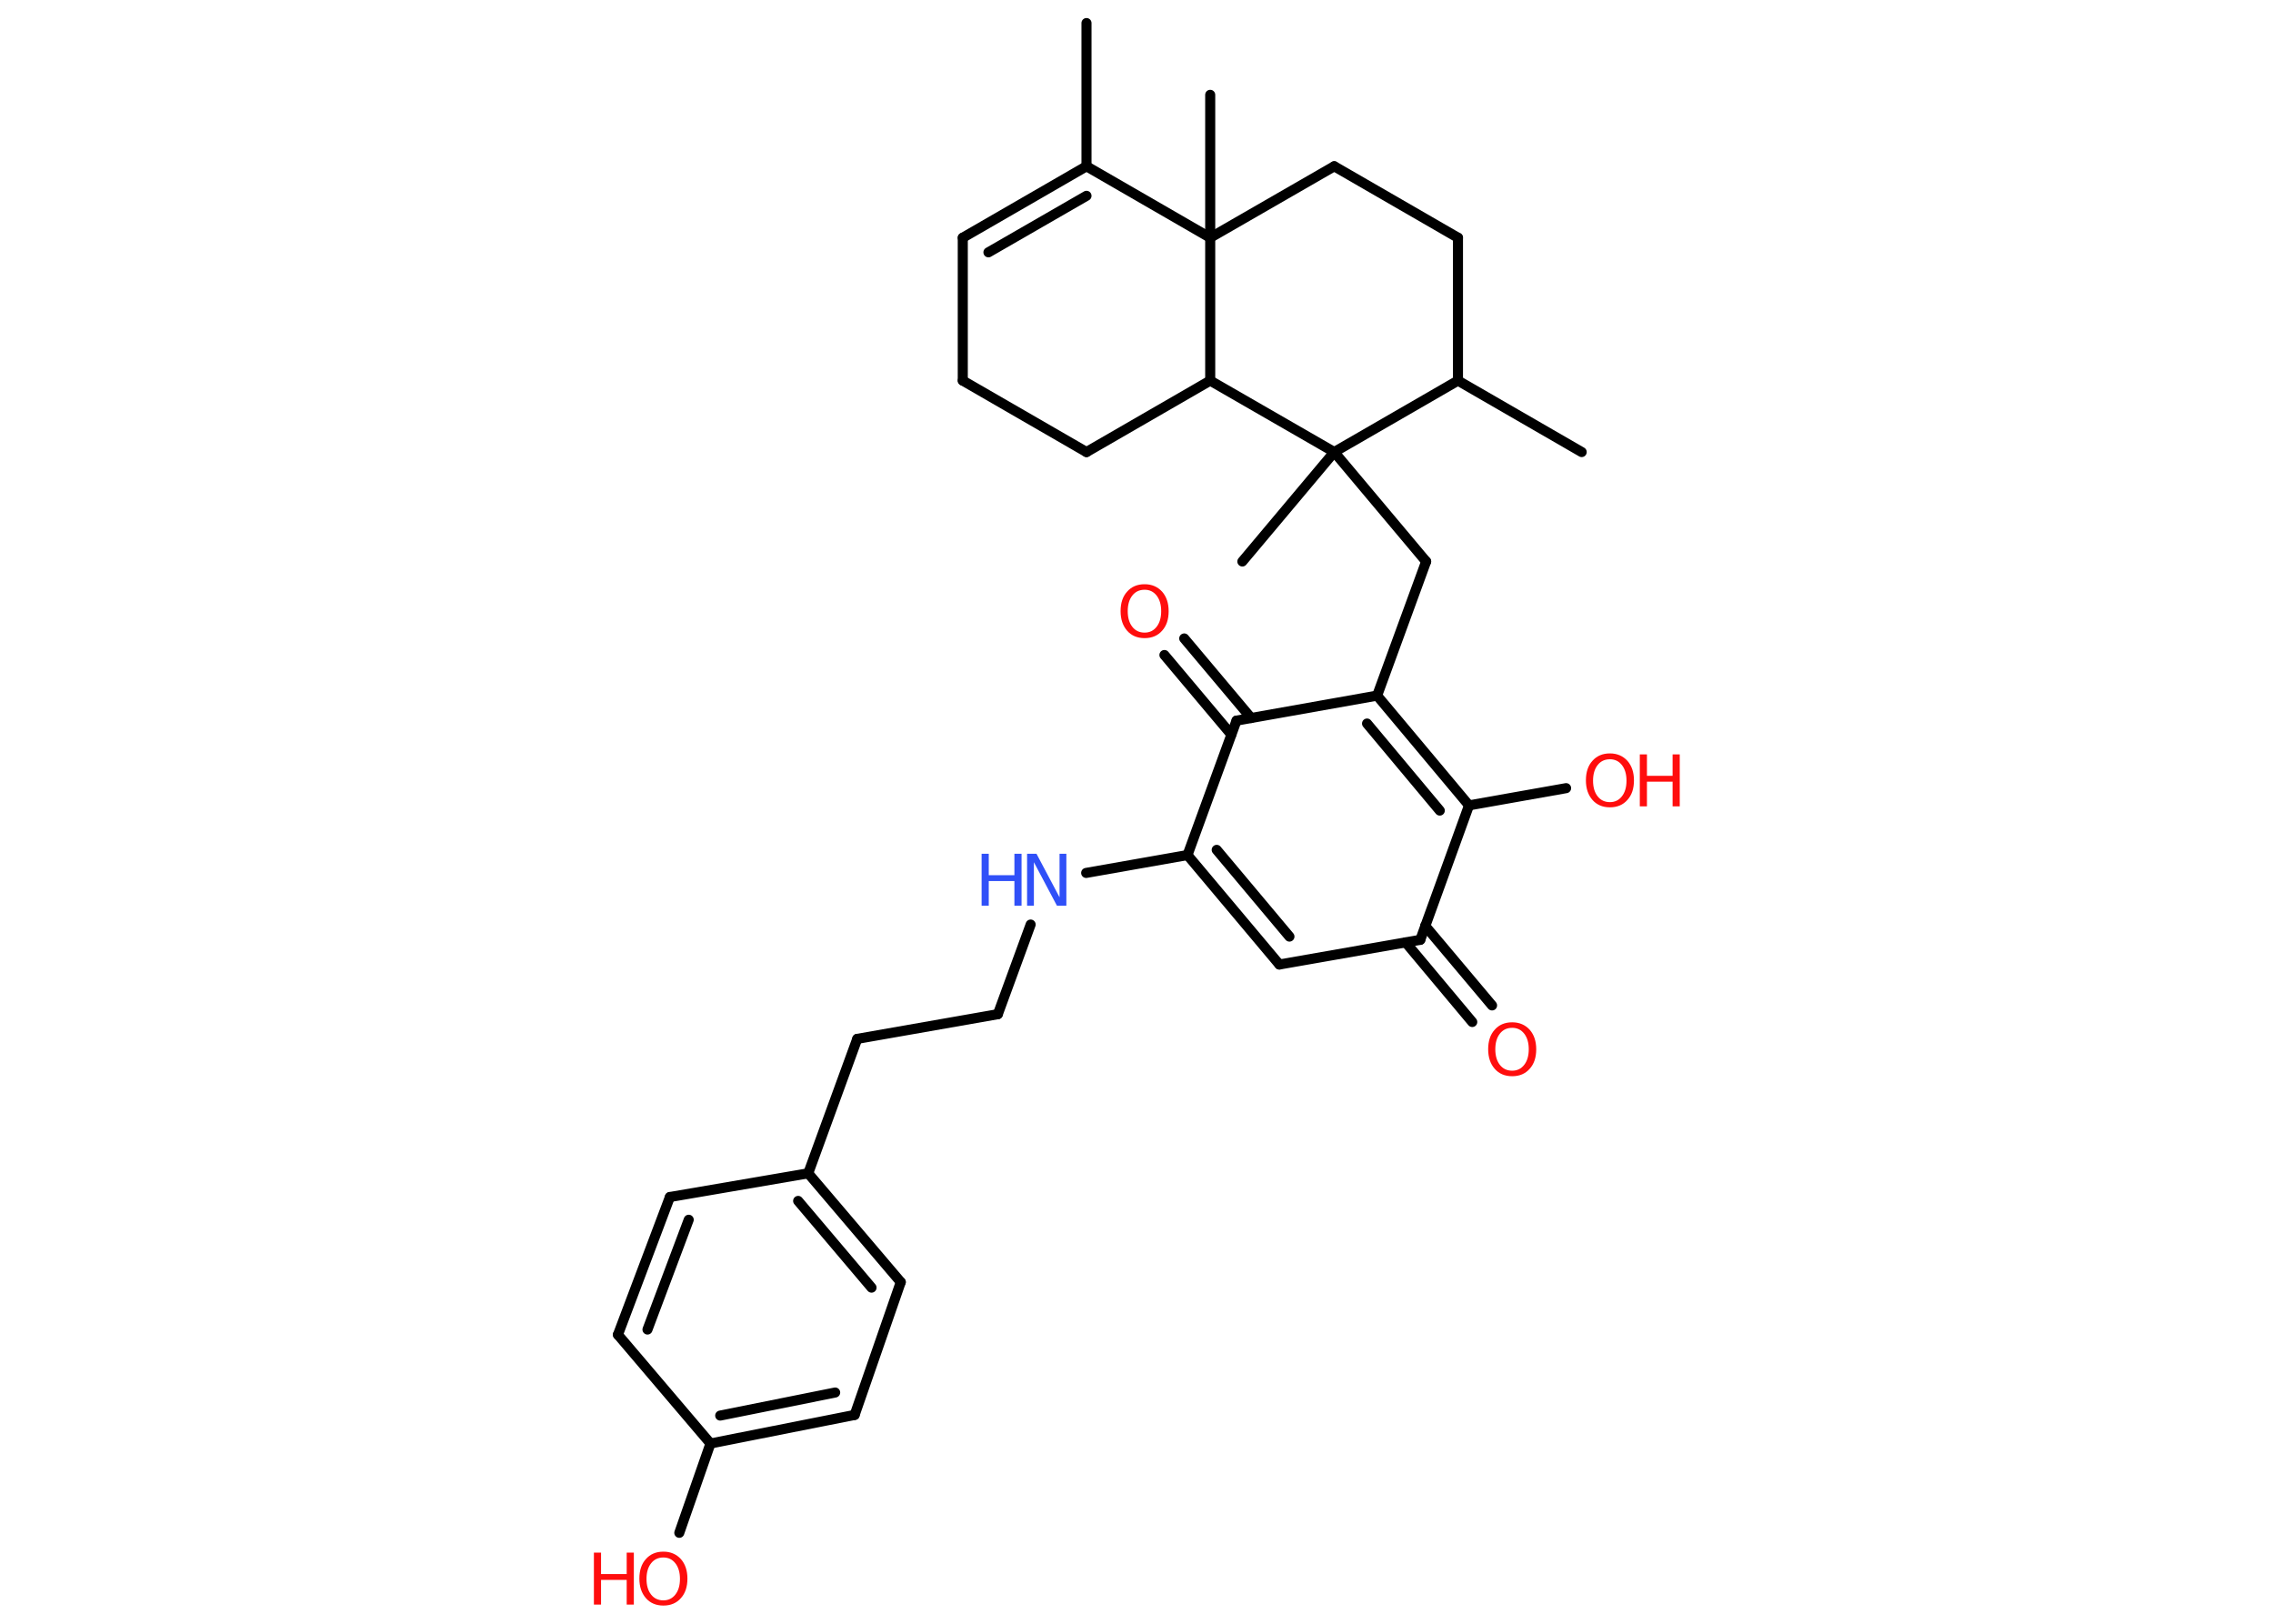 <?xml version='1.0' encoding='UTF-8'?>
<!DOCTYPE svg PUBLIC "-//W3C//DTD SVG 1.1//EN" "http://www.w3.org/Graphics/SVG/1.1/DTD/svg11.dtd">
<svg version='1.2' xmlns='http://www.w3.org/2000/svg' xmlns:xlink='http://www.w3.org/1999/xlink' width='70.0mm' height='50.0mm' viewBox='0 0 70.0 50.0'>
  <desc>Generated by the Chemistry Development Kit (http://github.com/cdk)</desc>
  <g stroke-linecap='round' stroke-linejoin='round' stroke='#000000' stroke-width='.31' fill='#FF0D0D'>
    <rect x='.0' y='.0' width='70.0' height='50.0' fill='#FFFFFF' stroke='none'/>
    <g id='mol1' class='mol'>
      <line id='mol1bnd1' class='bond' x1='33.46' y1='.71' x2='33.46' y2='5.12'/>
      <g id='mol1bnd2' class='bond'>
        <line x1='33.46' y1='5.12' x2='29.65' y2='7.32'/>
        <line x1='33.46' y1='6.03' x2='30.44' y2='7.77'/>
      </g>
      <line id='mol1bnd3' class='bond' x1='29.65' y1='7.32' x2='29.65' y2='11.72'/>
      <line id='mol1bnd4' class='bond' x1='29.65' y1='11.72' x2='33.46' y2='13.92'/>
      <line id='mol1bnd5' class='bond' x1='33.46' y1='13.92' x2='37.27' y2='11.72'/>
      <line id='mol1bnd6' class='bond' x1='37.27' y1='11.72' x2='37.27' y2='7.32'/>
      <line id='mol1bnd7' class='bond' x1='33.46' y1='5.12' x2='37.27' y2='7.32'/>
      <line id='mol1bnd8' class='bond' x1='37.27' y1='7.32' x2='37.27' y2='2.92'/>
      <line id='mol1bnd9' class='bond' x1='37.27' y1='7.32' x2='41.09' y2='5.12'/>
      <line id='mol1bnd10' class='bond' x1='41.09' y1='5.12' x2='44.9' y2='7.32'/>
      <line id='mol1bnd11' class='bond' x1='44.9' y1='7.32' x2='44.9' y2='11.72'/>
      <line id='mol1bnd12' class='bond' x1='44.9' y1='11.72' x2='48.71' y2='13.92'/>
      <line id='mol1bnd13' class='bond' x1='44.9' y1='11.72' x2='41.09' y2='13.92'/>
      <line id='mol1bnd14' class='bond' x1='37.27' y1='11.72' x2='41.09' y2='13.92'/>
      <line id='mol1bnd15' class='bond' x1='41.09' y1='13.92' x2='38.26' y2='17.29'/>
      <line id='mol1bnd16' class='bond' x1='41.09' y1='13.92' x2='43.92' y2='17.29'/>
      <line id='mol1bnd17' class='bond' x1='43.92' y1='17.29' x2='42.41' y2='21.42'/>
      <g id='mol1bnd18' class='bond'>
        <line x1='45.24' y1='24.8' x2='42.41' y2='21.42'/>
        <line x1='44.34' y1='24.96' x2='42.1' y2='22.28'/>
      </g>
      <line id='mol1bnd19' class='bond' x1='45.24' y1='24.8' x2='48.23' y2='24.27'/>
      <line id='mol1bnd20' class='bond' x1='45.24' y1='24.8' x2='43.74' y2='28.94'/>
      <g id='mol1bnd21' class='bond'>
        <line x1='43.89' y1='28.51' x2='45.95' y2='30.96'/>
        <line x1='43.29' y1='29.02' x2='45.34' y2='31.47'/>
      </g>
      <line id='mol1bnd22' class='bond' x1='43.74' y1='28.94' x2='39.4' y2='29.7'/>
      <g id='mol1bnd23' class='bond'>
        <line x1='36.57' y1='26.33' x2='39.4' y2='29.7'/>
        <line x1='37.47' y1='26.17' x2='39.71' y2='28.84'/>
      </g>
      <line id='mol1bnd24' class='bond' x1='36.57' y1='26.33' x2='33.45' y2='26.88'/>
      <line id='mol1bnd25' class='bond' x1='31.74' y1='28.47' x2='30.73' y2='31.23'/>
      <line id='mol1bnd26' class='bond' x1='30.73' y1='31.23' x2='26.4' y2='31.99'/>
      <line id='mol1bnd27' class='bond' x1='26.4' y1='31.99' x2='24.89' y2='36.13'/>
      <g id='mol1bnd28' class='bond'>
        <line x1='27.74' y1='39.48' x2='24.89' y2='36.13'/>
        <line x1='26.84' y1='39.65' x2='24.58' y2='36.98'/>
      </g>
      <line id='mol1bnd29' class='bond' x1='27.74' y1='39.48' x2='26.32' y2='43.57'/>
      <g id='mol1bnd30' class='bond'>
        <line x1='21.88' y1='44.45' x2='26.32' y2='43.57'/>
        <line x1='22.18' y1='43.59' x2='25.72' y2='42.88'/>
      </g>
      <line id='mol1bnd31' class='bond' x1='21.88' y1='44.45' x2='20.92' y2='47.2'/>
      <line id='mol1bnd32' class='bond' x1='21.88' y1='44.45' x2='19.03' y2='41.1'/>
      <g id='mol1bnd33' class='bond'>
        <line x1='20.63' y1='36.86' x2='19.03' y2='41.1'/>
        <line x1='21.21' y1='37.56' x2='19.94' y2='40.94'/>
      </g>
      <line id='mol1bnd34' class='bond' x1='24.89' y1='36.13' x2='20.63' y2='36.86'/>
      <line id='mol1bnd35' class='bond' x1='36.57' y1='26.33' x2='38.08' y2='22.19'/>
      <line id='mol1bnd36' class='bond' x1='42.41' y1='21.42' x2='38.08' y2='22.19'/>
      <g id='mol1bnd37' class='bond'>
        <line x1='37.92' y1='22.62' x2='35.86' y2='20.17'/>
        <line x1='38.53' y1='22.11' x2='36.47' y2='19.66'/>
      </g>
      <g id='mol1atm18' class='atom'>
        <path d='M49.58 23.38q-.24 .0 -.38 .18q-.14 .18 -.14 .48q.0 .3 .14 .48q.14 .18 .38 .18q.23 .0 .37 -.18q.14 -.18 .14 -.48q.0 -.3 -.14 -.48q-.14 -.18 -.37 -.18zM49.58 23.2q.33 .0 .54 .23q.2 .23 .2 .6q.0 .38 -.2 .6q-.2 .23 -.54 .23q-.34 .0 -.54 -.23q-.2 -.23 -.2 -.6q.0 -.38 .2 -.6q.2 -.23 .54 -.23z' stroke='none'/>
        <path d='M50.5 23.23h.22v.66h.79v-.66h.22v1.6h-.22v-.76h-.79v.76h-.22v-1.6z' stroke='none'/>
      </g>
      <path id='mol1atm20' class='atom' d='M46.57 31.65q-.24 .0 -.38 .18q-.14 .18 -.14 .48q.0 .3 .14 .48q.14 .18 .38 .18q.23 .0 .37 -.18q.14 -.18 .14 -.48q.0 -.3 -.14 -.48q-.14 -.18 -.37 -.18zM46.57 31.48q.33 .0 .54 .23q.2 .23 .2 .6q.0 .38 -.2 .6q-.2 .23 -.54 .23q-.34 .0 -.54 -.23q-.2 -.23 -.2 -.6q.0 -.38 .2 -.6q.2 -.23 .54 -.23z' stroke='none'/>
      <g id='mol1atm23' class='atom'>
        <path d='M31.63 26.29h.29l.71 1.34v-1.34h.21v1.6h-.29l-.71 -1.34v1.34h-.21v-1.6z' stroke='none' fill='#3050F8'/>
        <path d='M30.23 26.29h.22v.66h.79v-.66h.22v1.6h-.22v-.76h-.79v.76h-.22v-1.6z' stroke='none' fill='#3050F8'/>
      </g>
      <g id='mol1atm30' class='atom'>
        <path d='M20.43 47.96q-.24 .0 -.38 .18q-.14 .18 -.14 .48q.0 .3 .14 .48q.14 .18 .38 .18q.23 .0 .37 -.18q.14 -.18 .14 -.48q.0 -.3 -.14 -.48q-.14 -.18 -.37 -.18zM20.43 47.78q.33 .0 .54 .23q.2 .23 .2 .6q.0 .38 -.2 .6q-.2 .23 -.54 .23q-.34 .0 -.54 -.23q-.2 -.23 -.2 -.6q.0 -.38 .2 -.6q.2 -.23 .54 -.23z' stroke='none'/>
        <path d='M18.29 47.81h.22v.66h.79v-.66h.22v1.6h-.22v-.76h-.79v.76h-.22v-1.6z' stroke='none'/>
      </g>
      <path id='mol1atm34' class='atom' d='M35.25 18.16q-.24 .0 -.38 .18q-.14 .18 -.14 .48q.0 .3 .14 .48q.14 .18 .38 .18q.23 .0 .37 -.18q.14 -.18 .14 -.48q.0 -.3 -.14 -.48q-.14 -.18 -.37 -.18zM35.25 17.99q.33 .0 .54 .23q.2 .23 .2 .6q.0 .38 -.2 .6q-.2 .23 -.54 .23q-.34 .0 -.54 -.23q-.2 -.23 -.2 -.6q.0 -.38 .2 -.6q.2 -.23 .54 -.23z' stroke='none'/>
    </g>
  </g>
</svg>
